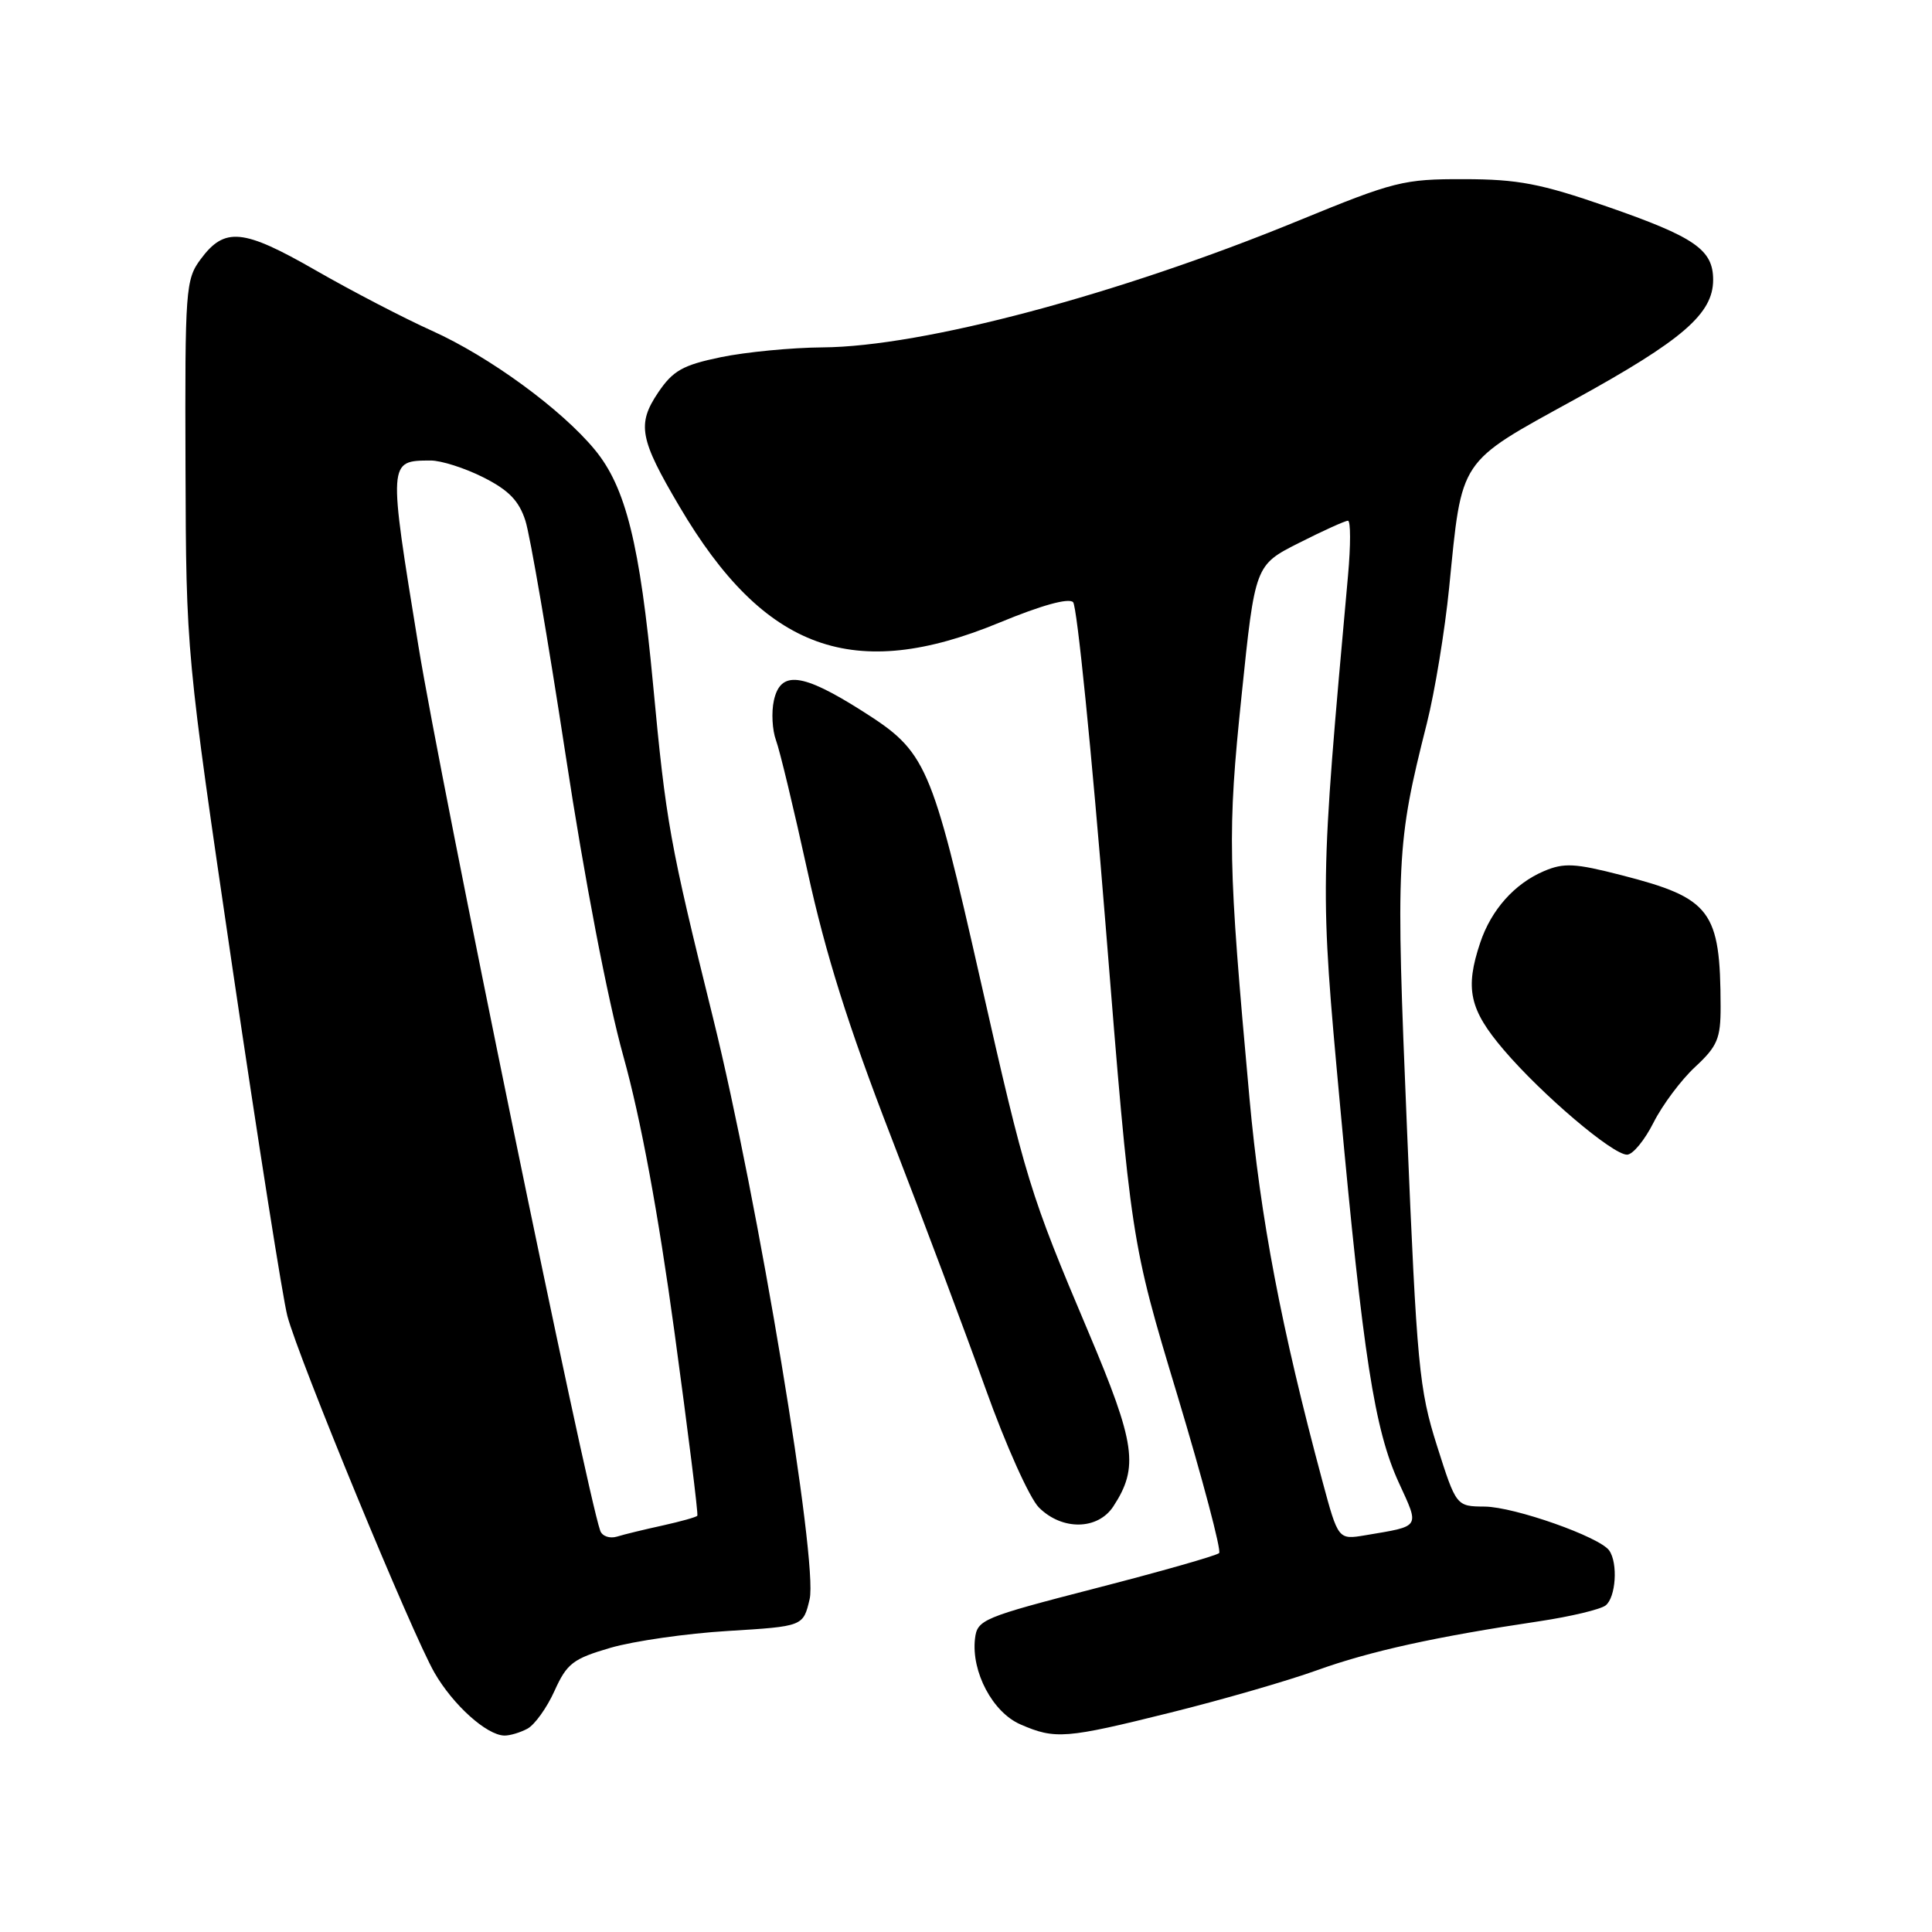 <?xml version="1.0" encoding="UTF-8" standalone="no"?>
<!DOCTYPE svg PUBLIC "-//W3C//DTD SVG 1.1//EN" "http://www.w3.org/Graphics/SVG/1.1/DTD/svg11.dtd" >
<svg xmlns="http://www.w3.org/2000/svg" xmlns:xlink="http://www.w3.org/1999/xlink" version="1.1" viewBox="0 0 256 256">
 <g >
 <path fill="currentColor"
d=" M 69.89 229.06 C 70.85 228.54 72.47 226.29 73.48 224.04 C 75.12 220.41 75.93 219.79 80.90 218.34 C 83.97 217.45 90.97 216.44 96.46 216.11 C 106.43 215.50 106.43 215.50 107.28 211.90 C 108.42 207.06 100.42 158.89 94.51 135.00 C 88.73 111.64 88.26 109.07 86.53 90.64 C 84.79 72.10 82.92 64.57 78.83 59.61 C 74.41 54.24 64.84 47.25 57.24 43.83 C 53.53 42.16 46.60 38.56 41.83 35.82 C 32.20 30.29 29.77 30.06 26.60 34.33 C 24.59 37.03 24.50 38.27 24.58 61.83 C 24.66 86.50 24.66 86.50 30.82 128.38 C 34.22 151.41 37.48 172.11 38.08 174.38 C 39.58 180.06 54.63 216.56 57.58 221.66 C 60.04 225.92 64.47 229.91 66.82 229.97 C 67.54 229.99 68.92 229.58 69.89 229.06 Z  M 155.13 226.92 C 161.93 225.23 170.65 222.71 174.50 221.32 C 181.56 218.78 190.24 216.87 204.00 214.82 C 208.12 214.20 212.06 213.26 212.75 212.73 C 214.11 211.67 214.41 207.13 213.23 205.45 C 211.97 203.65 200.68 199.67 196.73 199.63 C 192.96 199.60 192.96 199.60 190.40 191.55 C 188.04 184.09 187.74 181.01 186.43 149.50 C 184.94 113.83 185.04 111.80 189.06 95.87 C 190.12 91.67 191.45 83.57 192.02 77.87 C 193.74 60.57 193.14 61.46 208.69 52.91 C 222.96 45.06 227.00 41.57 227.00 37.08 C 227.00 33.08 224.58 31.41 212.91 27.36 C 204.16 24.33 201.15 23.75 194.00 23.74 C 185.96 23.72 184.77 24.02 172.00 29.26 C 148.21 39.03 122.26 45.94 109.00 46.03 C 104.88 46.06 98.81 46.65 95.51 47.33 C 90.46 48.38 89.17 49.11 87.21 52.01 C 84.38 56.22 84.74 58.16 90.04 67.13 C 101.30 86.23 113.12 90.50 132.48 82.48 C 137.97 80.21 141.60 79.20 142.19 79.79 C 142.71 80.31 144.65 99.58 146.50 122.62 C 149.86 164.50 149.86 164.50 156.00 184.85 C 159.37 196.05 161.86 205.47 161.54 205.79 C 161.22 206.12 153.88 208.21 145.23 210.44 C 130.16 214.33 129.49 214.61 129.19 217.15 C 128.69 221.53 131.54 226.90 135.21 228.49 C 139.82 230.50 141.20 230.39 155.13 226.92 Z  M 147.52 199.61 C 150.92 194.41 150.48 191.31 144.22 176.50 C 136.45 158.14 135.91 156.38 129.95 130.03 C 123.38 101.01 122.77 99.62 114.28 94.23 C 106.28 89.15 103.42 88.81 102.54 92.83 C 102.20 94.38 102.33 96.74 102.82 98.08 C 103.32 99.41 105.20 107.25 107.01 115.50 C 109.39 126.40 112.40 135.97 118.02 150.50 C 122.28 161.50 127.93 176.57 130.59 184.00 C 133.25 191.45 136.42 198.51 137.66 199.75 C 140.73 202.82 145.46 202.75 147.52 199.61 Z  M 219.10 148.75 C 220.28 146.41 222.76 143.09 224.62 141.37 C 227.57 138.63 228.00 137.61 227.99 133.37 C 227.96 120.66 226.72 119.01 214.87 115.97 C 208.69 114.38 207.23 114.30 204.58 115.43 C 200.68 117.09 197.60 120.55 196.14 124.90 C 194.09 131.01 194.70 133.77 199.25 139.11 C 204.31 145.04 213.67 153.00 215.59 153.00 C 216.35 153.00 217.92 151.09 219.10 148.75 Z  M 79.53 202.82 C 77.65 197.45 58.43 103.91 55.45 85.64 C 51.43 60.96 51.42 61.05 57.04 61.02 C 58.43 61.01 61.58 62.01 64.04 63.25 C 67.41 64.95 68.77 66.35 69.62 69.00 C 70.24 70.92 72.63 84.88 74.94 100.00 C 77.45 116.50 80.52 132.50 82.61 140.00 C 84.90 148.21 87.22 160.75 89.37 176.50 C 91.17 189.70 92.54 200.65 92.40 200.84 C 92.27 201.03 90.21 201.60 87.83 202.13 C 85.45 202.65 82.71 203.31 81.75 203.61 C 80.78 203.90 79.78 203.55 79.53 202.82 Z  M 175.23 196.27 C 169.77 175.94 167.01 161.45 165.56 145.50 C 162.71 114.17 162.63 110.32 164.52 92.13 C 166.30 74.88 166.30 74.88 172.12 71.94 C 175.32 70.32 178.24 69.00 178.61 69.00 C 178.98 69.00 178.98 72.26 178.62 76.25 C 174.90 117.46 174.90 117.53 177.56 146.41 C 180.63 179.79 182.13 189.42 185.34 196.44 C 188.12 202.51 188.33 202.18 180.91 203.43 C 177.32 204.03 177.32 204.03 175.23 196.27 Z "/>
</g>
</svg>